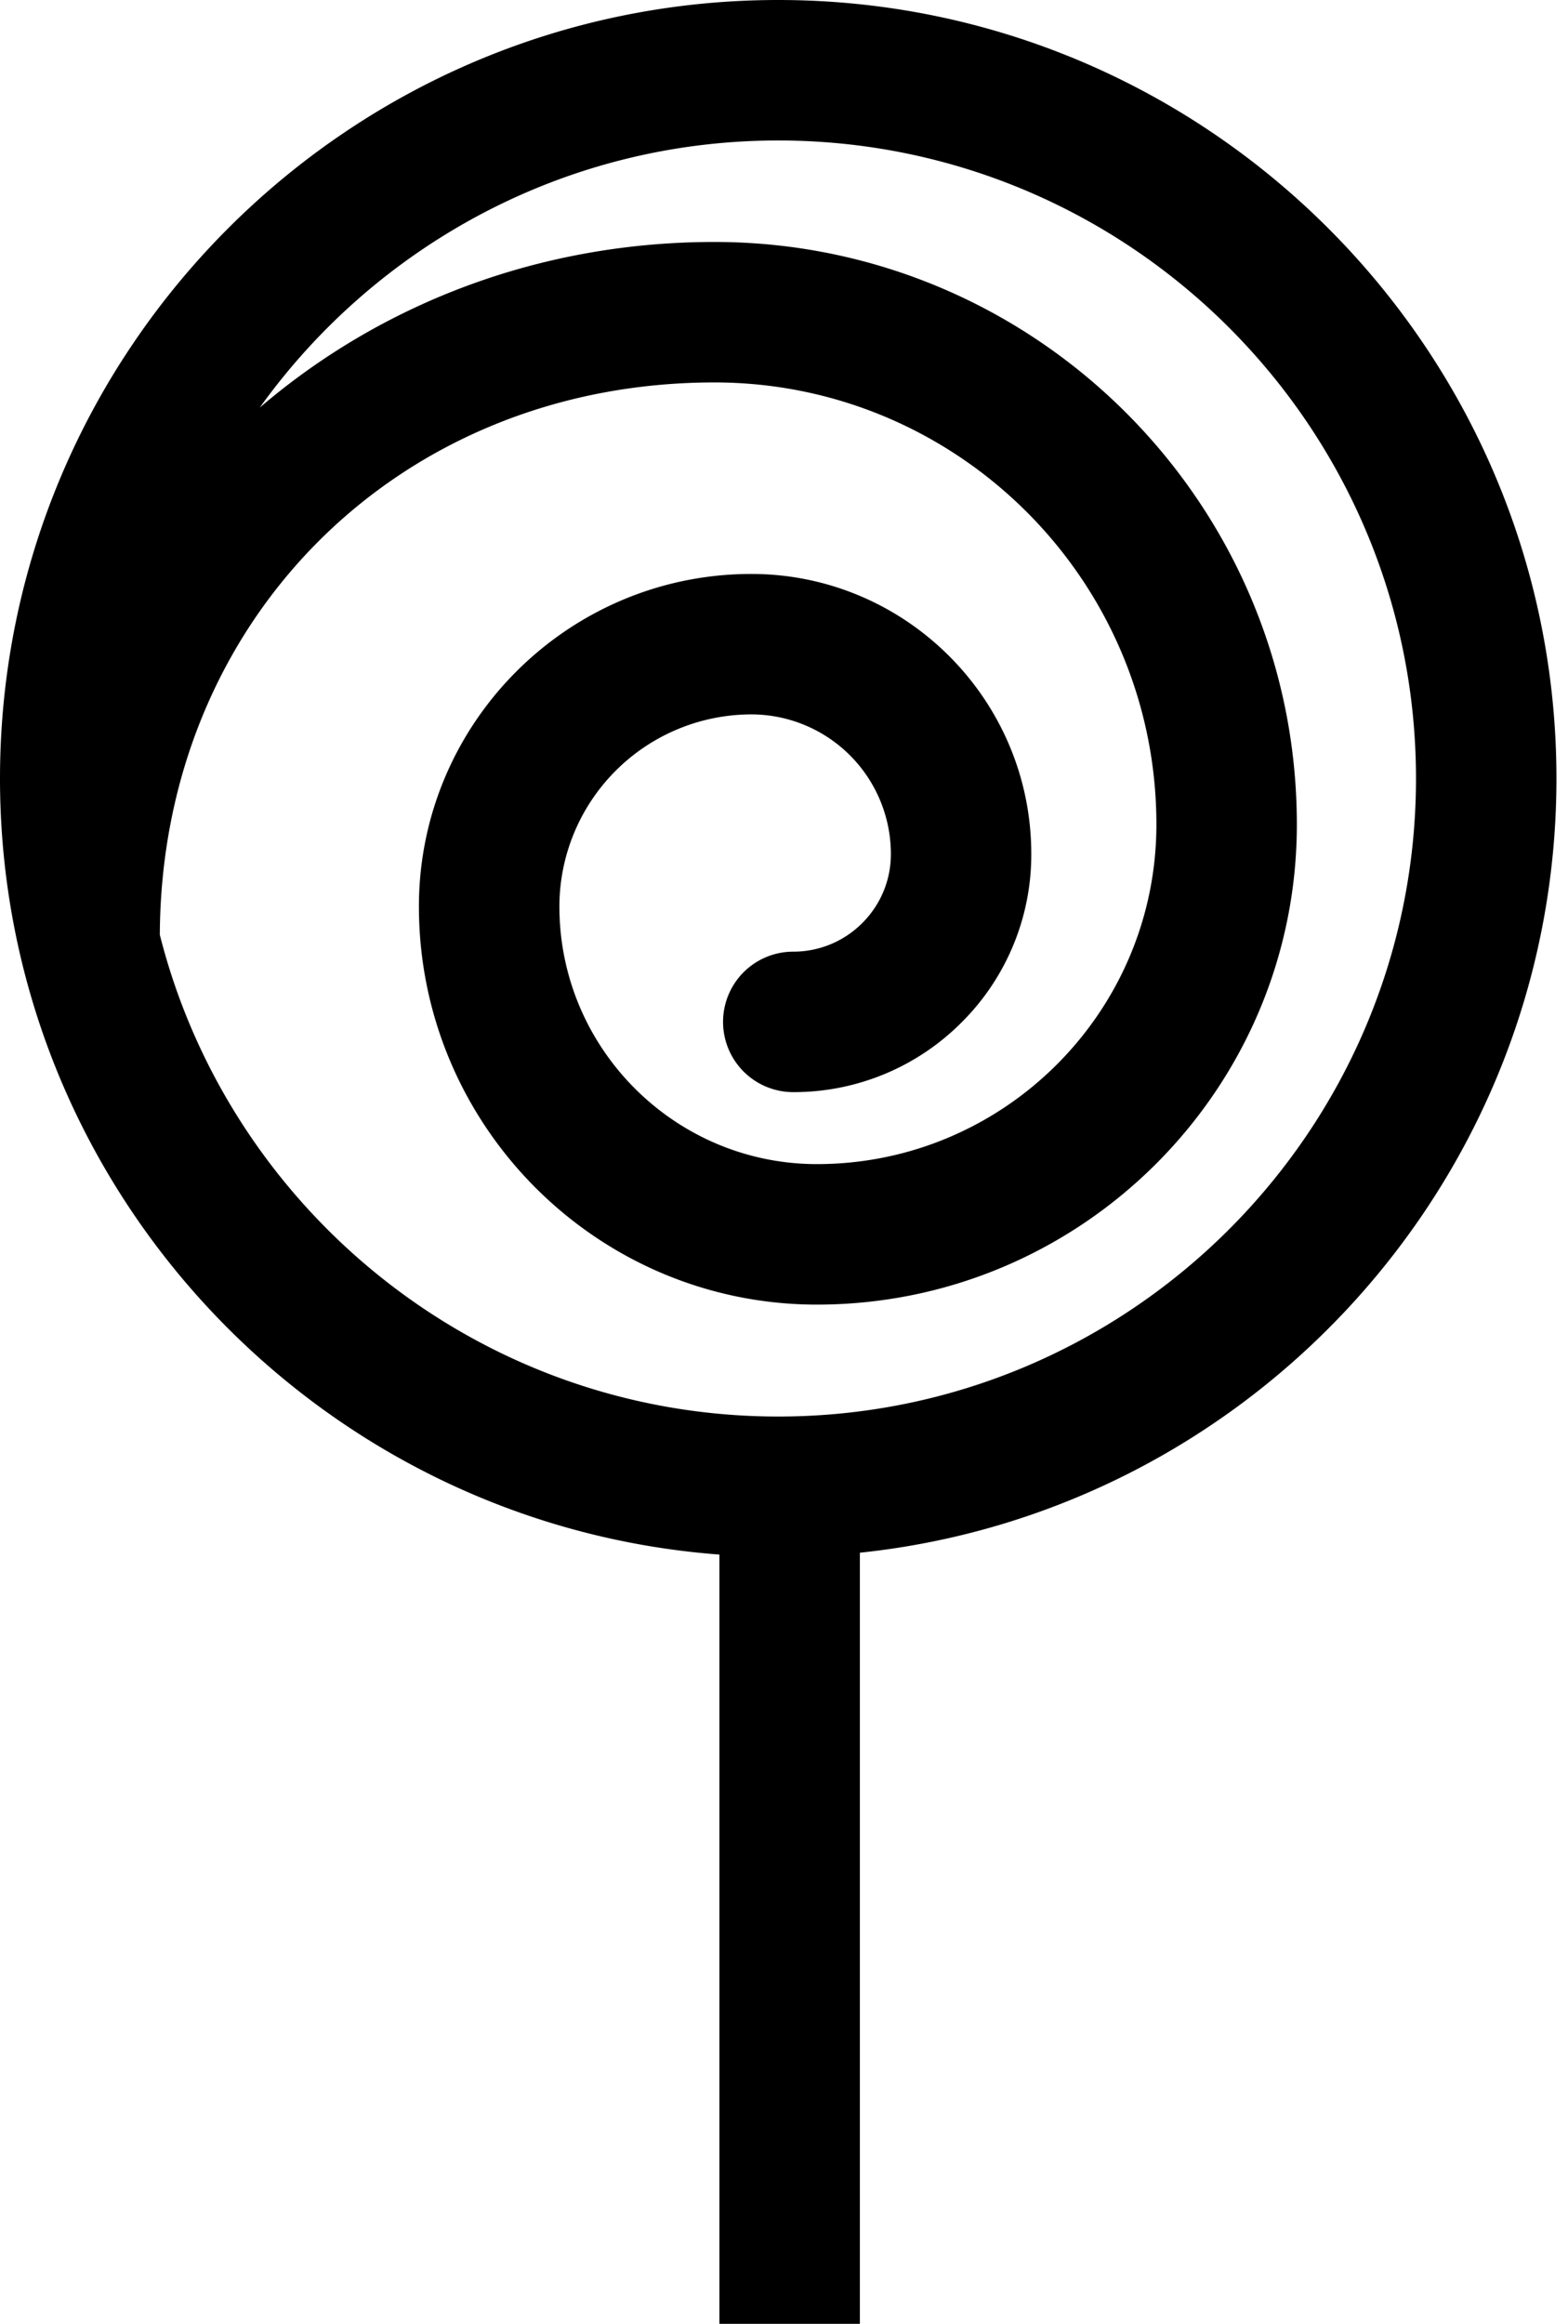 <svg xmlns="http://www.w3.org/2000/svg" viewBox="0 0 54 80"><path d="M53.602 26.801C53.602 12.023 41.579 0 26.801 0 12.023 0 0 12.023 0 26.801c0 14.096 10.941 25.677 24.776 26.717V80h4.837V53.454c13.46-1.41 23.989-12.825 23.989-26.653zM26.8 48.766c-10.256 0-18.89-7.067-21.296-16.585.046-10.847 8.24-19.015 19.101-19.015 8.392 0 15.22 6.827 15.22 15.218 0 6.446-5.246 11.691-11.692 11.692-4.89-.002-8.868-3.98-8.868-8.87a6.62 6.62 0 016.61-6.612 4.812 4.812 0 014.806 4.807c0 .897-.35 1.74-.984 2.375a3.347 3.347 0 01-2.378.986 2.418 2.418 0 000 4.836h.002a8.152 8.152 0 005.795-2.401 8.142 8.142 0 002.4-5.796c0-5.316-4.324-9.64-9.64-9.642-6.313 0-11.449 5.135-11.449 11.447 0 7.556 6.148 13.705 13.705 13.707 9.114-.002 16.53-7.416 16.53-16.529 0-11.057-8.998-20.054-20.056-20.054-6.041 0-11.49 2.135-15.66 5.702C12.936 8.47 19.45 4.836 26.8 4.836c12.112 0 21.965 9.853 21.965 21.965 0 12.11-9.853 21.965-21.965 21.965z"/></svg>